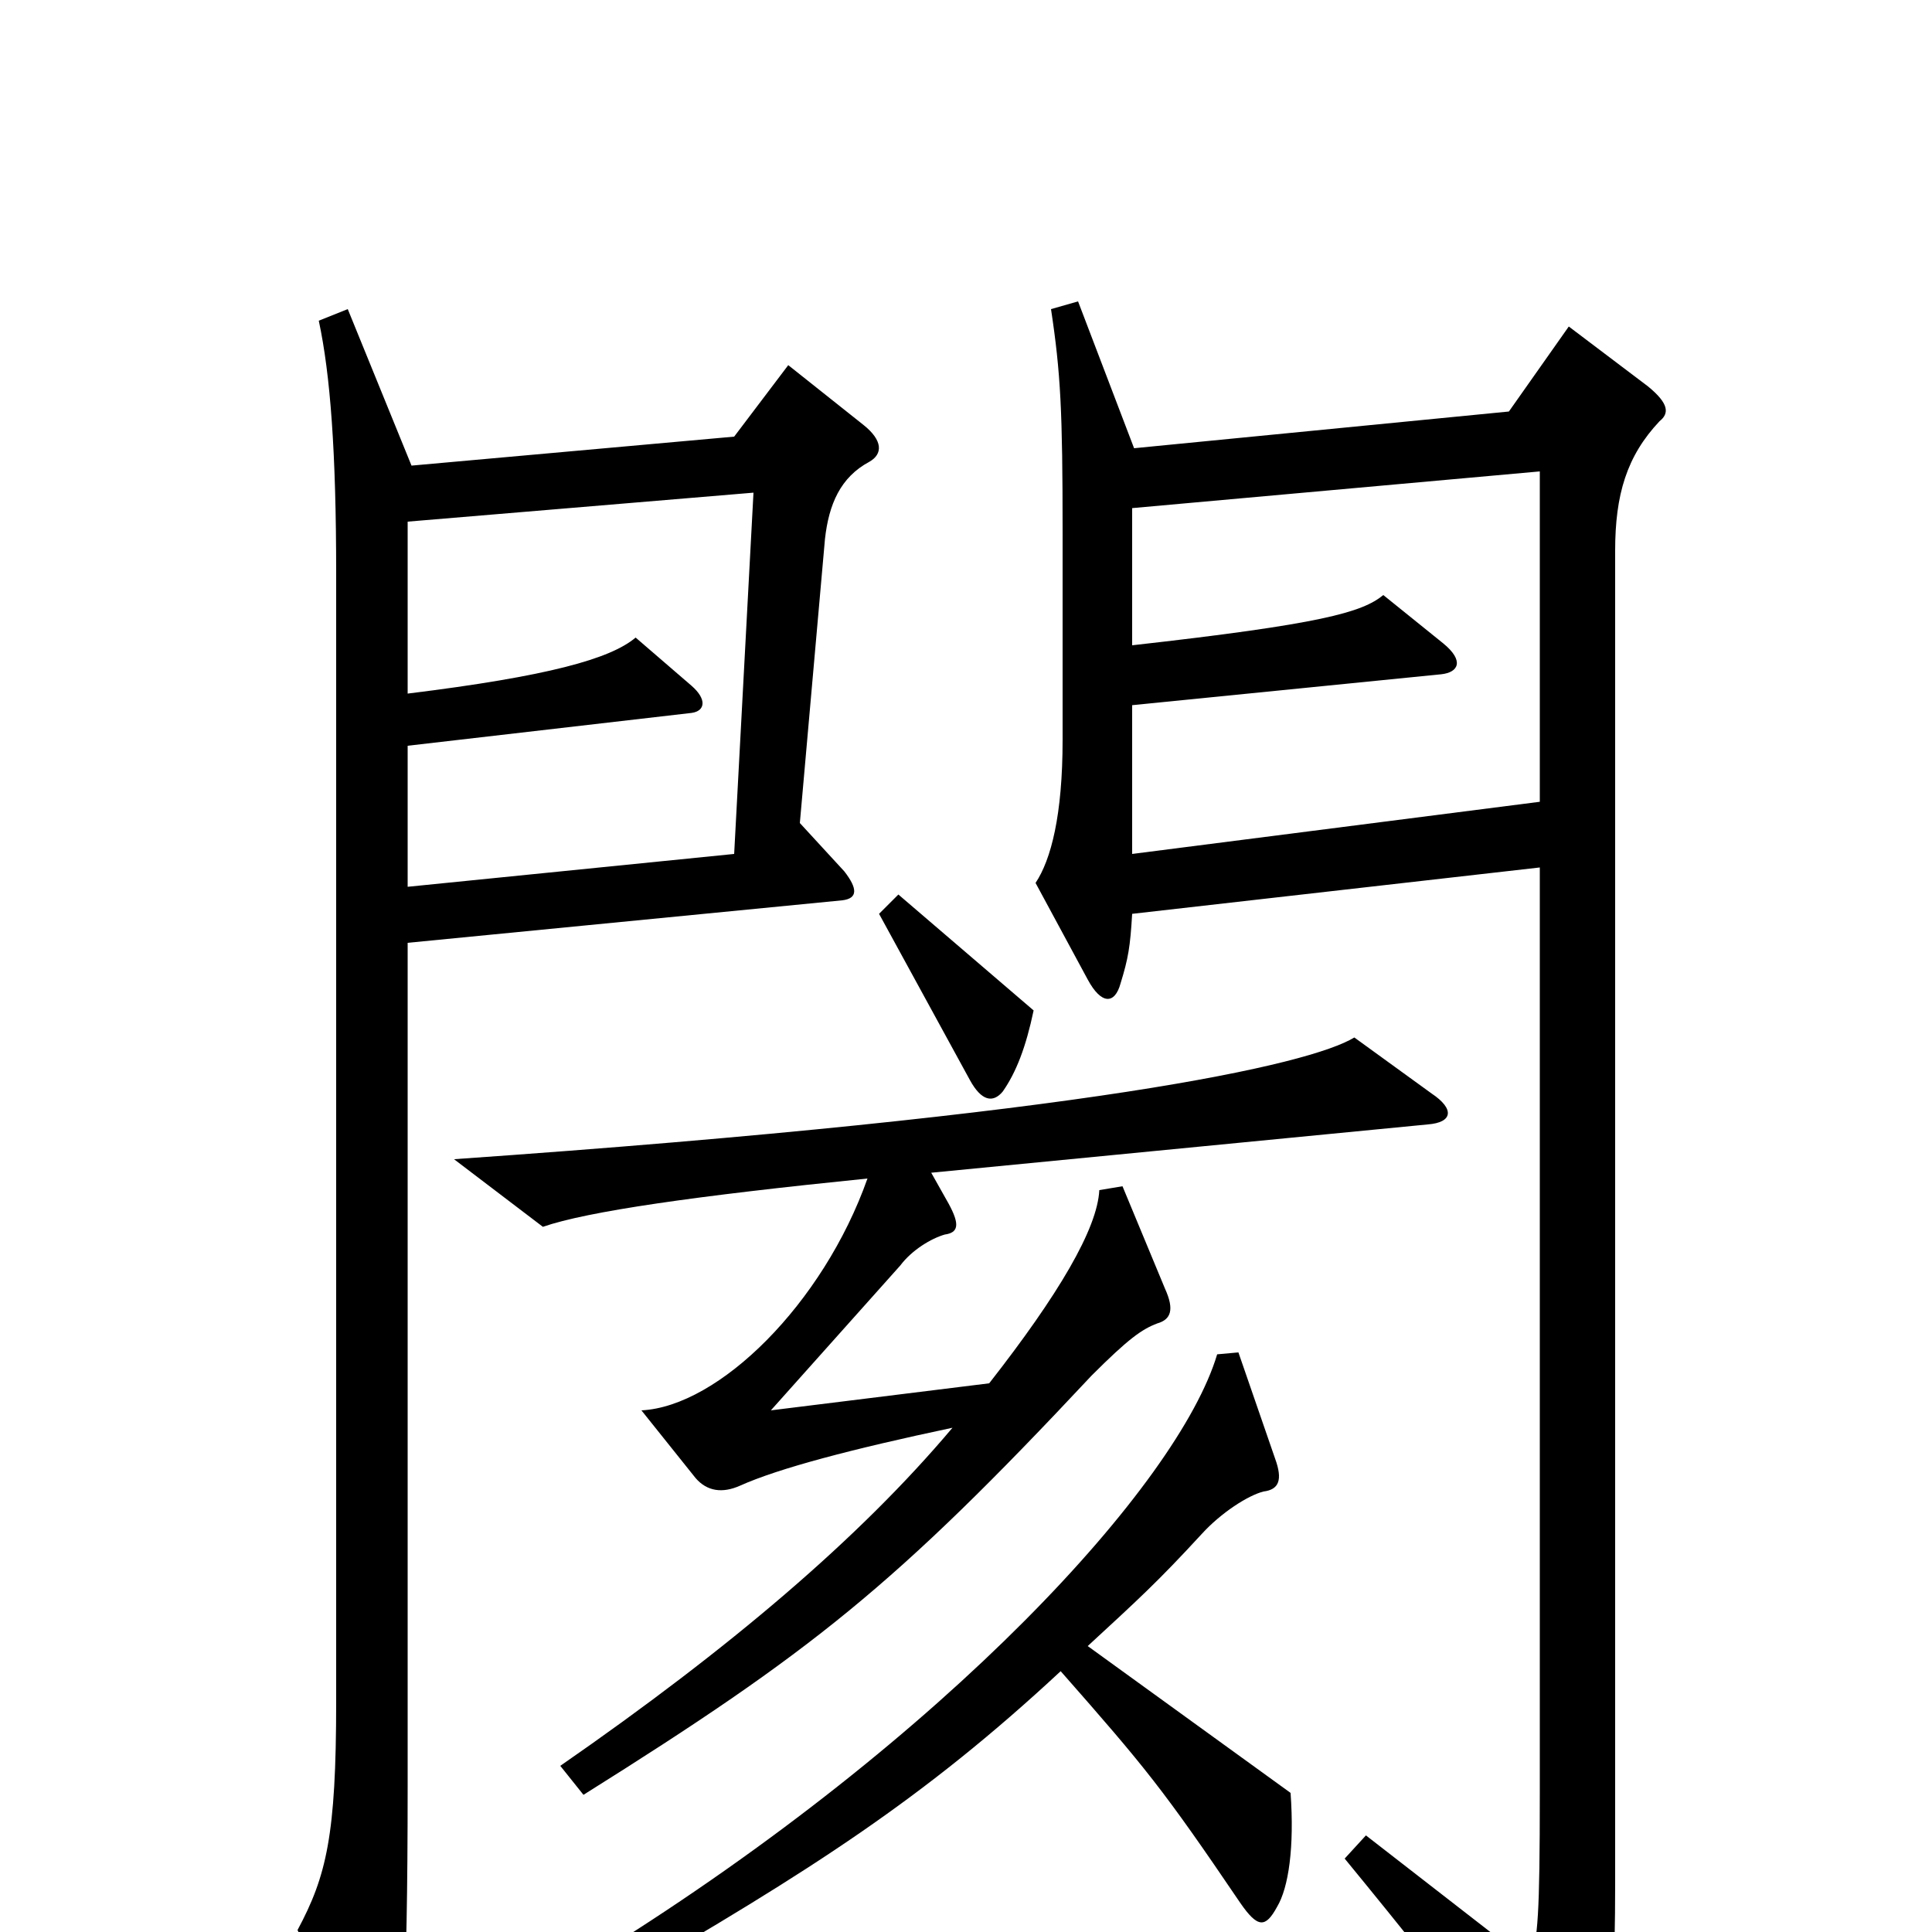 <svg xmlns="http://www.w3.org/2000/svg" viewBox="0 -1000 1000 1000">
	<path fill="#000000" d="M535 -477L465 -537L455 -527L502 -441C508 -430 514 -429 519 -435C526 -445 531 -458 535 -477ZM450 -761C457 -765 457 -772 447 -780L408 -811L380 -774L213 -759L180 -840L165 -834C171 -806 174 -766 174 -703V-119C174 -50 169 -29 154 -1L189 72C195 83 199 83 203 75C208 63 211 39 211 -76V-512L436 -534C444 -535 444 -540 437 -549L414 -574L427 -721C429 -739 435 -753 450 -761ZM859 -782C864 -786 864 -791 853 -800L812 -831L781 -787L587 -768L558 -844L544 -840C549 -807 550 -787 550 -725V-617C550 -578 544 -555 536 -543L563 -493C570 -480 577 -480 580 -491C584 -504 585 -510 586 -527L797 -551V-72C797 -8 796 3 792 16L707 -50L696 -38C760 40 783 72 799 99C808 114 812 113 817 104C830 82 836 59 836 -25V-715C836 -744 842 -764 859 -782ZM741 -434L701 -463C678 -449 565 -423 235 -400L281 -365C304 -373 360 -381 449 -390C426 -325 372 -272 332 -270L360 -235C366 -228 374 -227 383 -231C403 -240 441 -250 493 -261C445 -204 378 -147 290 -86L302 -71C420 -145 463 -179 565 -288C584 -307 591 -312 599 -315C606 -317 608 -322 603 -333L581 -386L569 -384C568 -364 548 -330 512 -284L399 -270L466 -345C472 -353 482 -359 489 -361C496 -362 497 -366 491 -377L482 -393L739 -418C752 -419 753 -426 741 -434ZM668 -72L563 -148C589 -172 599 -181 622 -206C632 -217 646 -226 654 -228C662 -229 664 -234 660 -245L641 -300L630 -299C610 -232 490 -101 312 10L320 26C420 -32 478 -69 549 -135C593 -85 602 -74 642 -15C651 -2 655 -2 661 -13C667 -23 670 -44 668 -72ZM797 -585L586 -558V-635L746 -651C755 -652 758 -658 747 -667L716 -692C705 -683 684 -677 586 -666V-737L797 -756ZM390 -745L380 -558L211 -541V-614L358 -631C365 -632 366 -638 358 -645L329 -670C316 -659 284 -650 211 -641V-730Z"/>
</svg>